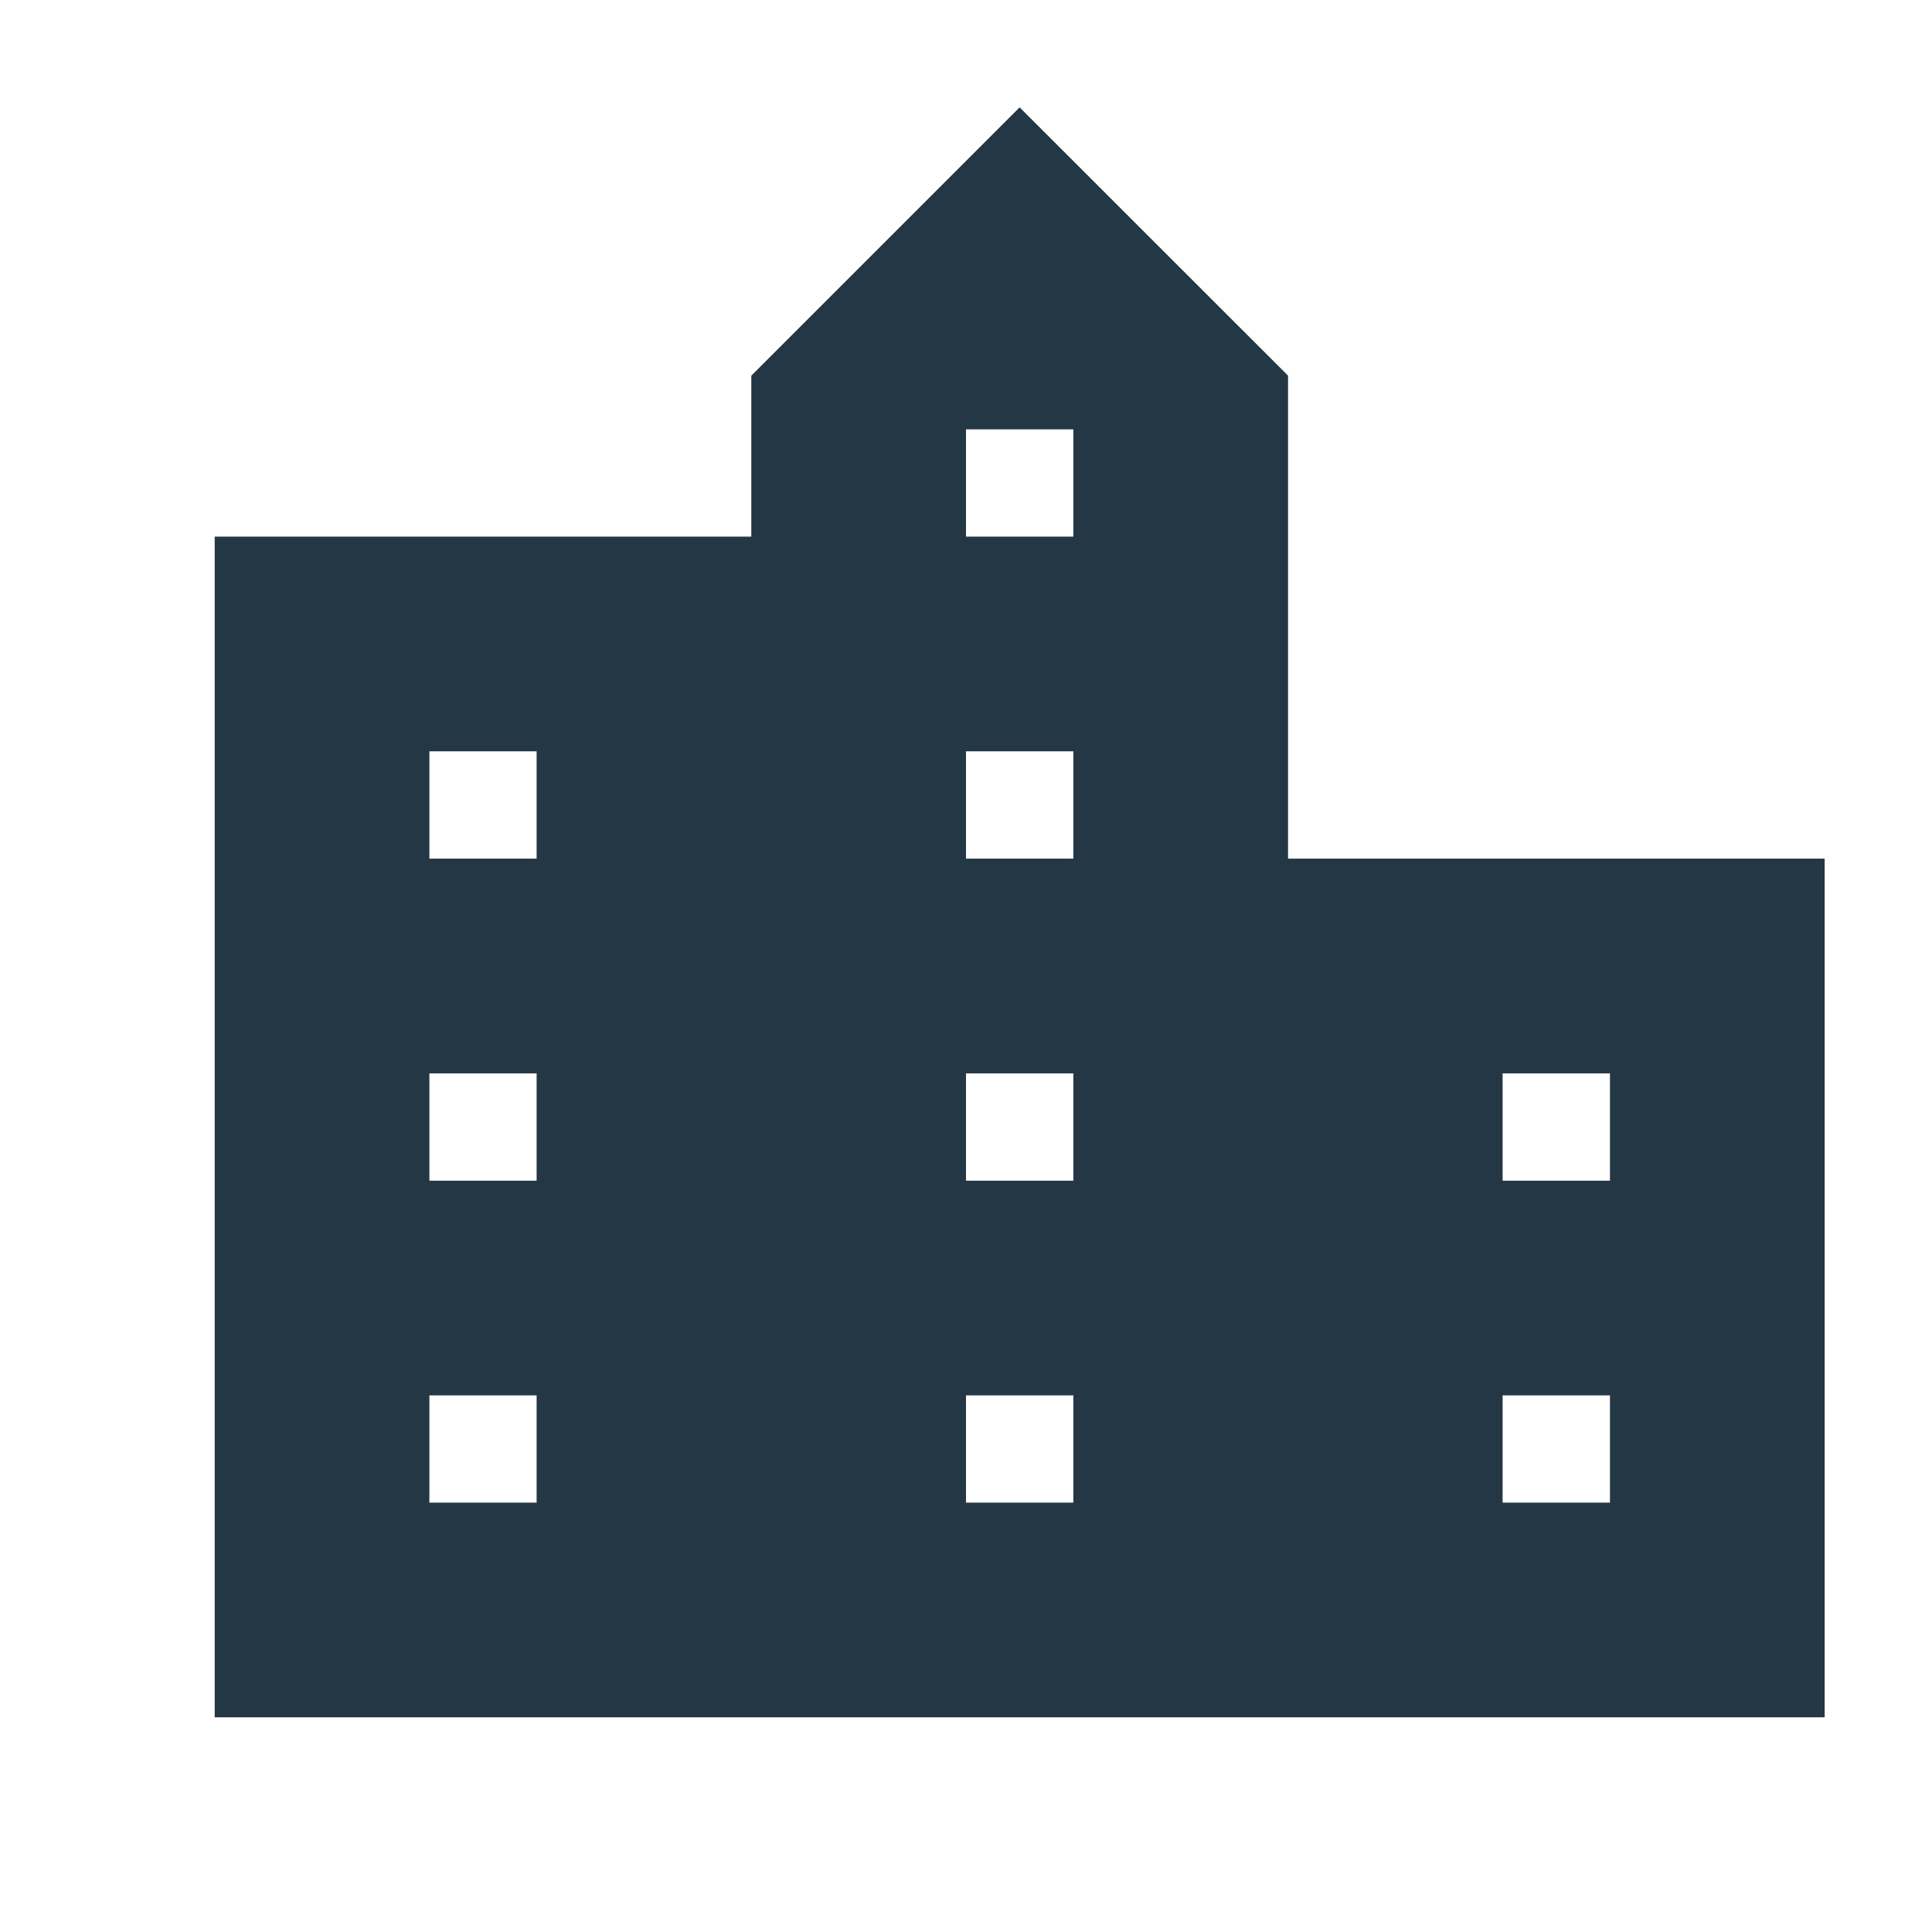 <?xml version="1.0" encoding="UTF-8"?>
<svg width="16px" height="16px" viewBox="0 0 16 16" version="1.1" xmlns="http://www.w3.org/2000/svg" xmlns:xlink="http://www.w3.org/1999/xlink">
    <title>Icons/Social/location-city</title>
    <defs>
        <path d="M10.667,7.111 L10.667,3.111 L8.444,0.889 L6.222,3.111 L6.222,4.444 L1.778,4.444 L1.778,14.222 L15.111,14.222 L15.111,7.111 L10.667,7.111 Z M4.444,12.444 L3.556,12.444 L3.556,11.556 L4.444,11.556 L4.444,12.444 Z M4.444,9.778 L3.556,9.778 L3.556,8.889 L4.444,8.889 L4.444,9.778 Z M4.444,7.111 L3.556,7.111 L3.556,6.222 L4.444,6.222 L4.444,7.111 Z M8.889,12.444 L8,12.444 L8,11.556 L8.889,11.556 L8.889,12.444 Z M8.889,9.778 L8,9.778 L8,8.889 L8.889,8.889 L8.889,9.778 Z M8.889,7.111 L8,7.111 L8,6.222 L8.889,6.222 L8.889,7.111 Z M8.889,4.444 L8,4.444 L8,3.556 L8.889,3.556 L8.889,4.444 Z M13.333,12.444 L12.444,12.444 L12.444,11.556 L13.333,11.556 L13.333,12.444 Z M13.333,9.778 L12.444,9.778 L12.444,8.889 L13.333,8.889 L13.333,9.778 Z" id="path-1"></path>
    </defs>
    <g id="Icons/Social/location-city" stroke="none" stroke-width="1" fill="none" fill-rule="evenodd">
        <mask id="mask-2" fill="white">
            <use xlink:href="#path-1"></use>
        </mask>
        <use id="Icons/Social/ic_location_city_18px" fill="#233745" fill-rule="nonzero" xlink:href="#path-1"></use>
    </g>
</svg>